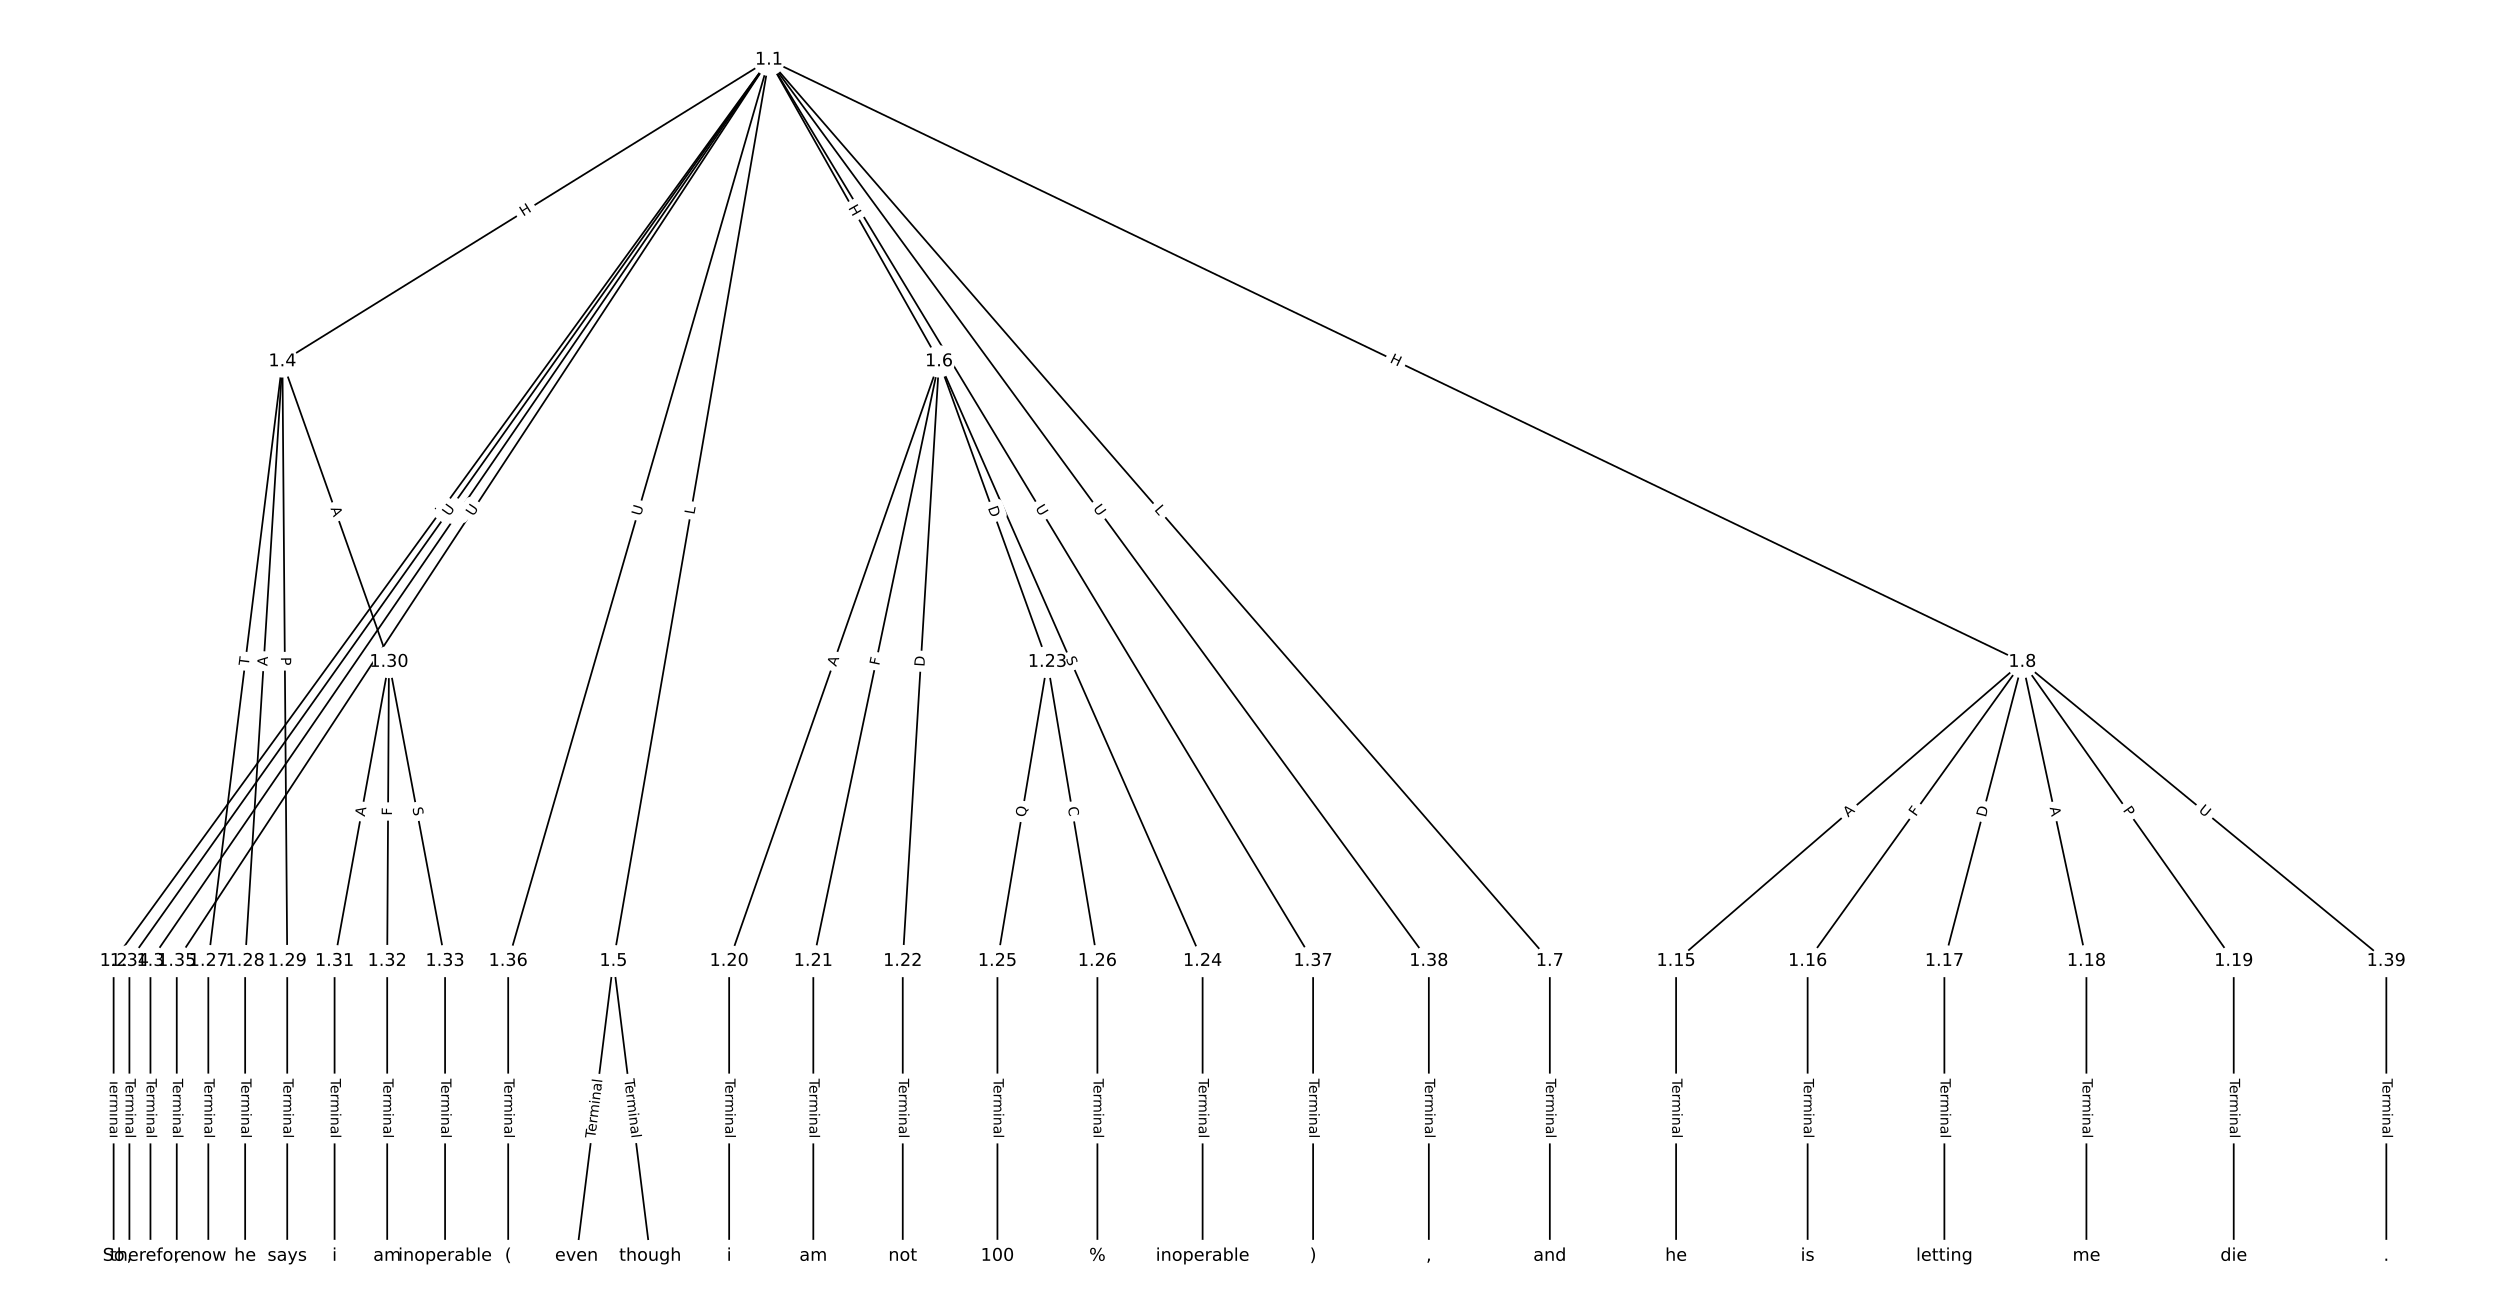 <?xml version="1.0" encoding="UTF-8"?>
<!DOCTYPE svg  PUBLIC '-//W3C//DTD SVG 1.1//EN'  'http://www.w3.org/Graphics/SVG/1.1/DTD/svg11.dtd'>
<svg width="1418.7pt" height="746.67pt" version="1.1" viewBox="0 0 1418.7 746.67" xmlns="http://www.w3.org/2000/svg" xmlns:xlink="http://www.w3.org/1999/xlink">
<defs>
<style type="text/css">*{stroke-linecap:butt;stroke-linejoin:round;}</style>
</defs>
<path d="m0 746.67h1418.7v-746.67h-1418.7z" fill="#fff"/>
<g fill="none" stroke="#000">
<path d="m436.37 33.939-371.89 511.43" clip-path="url(#a)"/>
<path d="m436.37 33.939-350.99 511.43" clip-path="url(#a)"/>
<path d="m436.37 33.939-276.1 171.16" clip-path="url(#a)"/>
<path d="m436.37 33.939-88.273 511.43" clip-path="url(#a)"/>
<path d="m436.37 33.939 96.524 171.16" clip-path="url(#a)"/>
<path d="m436.37 33.939 443.13 511.43" clip-path="url(#a)"/>
<path d="m436.37 33.939 711.32 341.74" clip-path="url(#a)"/>
<path d="m436.37 33.939-362.93 511.43" clip-path="url(#a)"/>
<path d="m436.37 33.939-336.06 511.43" clip-path="url(#a)"/>
<path d="m436.37 33.939-147.98 511.43" clip-path="url(#a)"/>
<path d="m436.37 33.939 308.79 511.43" clip-path="url(#a)"/>
<path d="m436.37 33.939 374.47 511.43" clip-path="url(#a)"/>
<path d="m64.485 545.37v167.36" clip-path="url(#a)"/>
<path d="m85.383 545.37v167.36" clip-path="url(#a)"/>
<path d="m160.27 205.1-42.045 340.27" clip-path="url(#a)"/>
<path d="m160.27 205.1-21.147 340.27" clip-path="url(#a)"/>
<path d="m160.27 205.1 2.737 340.27" clip-path="url(#a)"/>
<path d="m160.27 205.1 60.455 170.58" clip-path="url(#a)"/>
<path d="m348.1 545.37-20.898 167.36" clip-path="url(#a)"/>
<path d="m348.1 545.37 20.898 167.36" clip-path="url(#a)"/>
<path d="m532.9 205.1-119.12 340.27" clip-path="url(#a)"/>
<path d="m532.9 205.1-71.351 340.27" clip-path="url(#a)"/>
<path d="m532.9 205.1-20.599 340.27" clip-path="url(#a)"/>
<path d="m532.9 205.1 61.499 170.58" clip-path="url(#a)"/>
<path d="m532.9 205.1 149.57 340.27" clip-path="url(#a)"/>
<path d="m879.5 545.37v167.36" clip-path="url(#a)"/>
<path d="m1147.7 375.68-196.54 169.69" clip-path="url(#a)"/>
<path d="m1147.7 375.68-121.9 169.69" clip-path="url(#a)"/>
<path d="m1147.7 375.68-44.284 169.69" clip-path="url(#a)"/>
<path d="m1147.7 375.68 36.322 169.69" clip-path="url(#a)"/>
<path d="m1147.7 375.68 119.91 169.69" clip-path="url(#a)"/>
<path d="m1147.7 375.68 206.49 169.69" clip-path="url(#a)"/>
<path d="m951.15 545.37v167.36" clip-path="url(#a)"/>
<path d="m1025.8 545.37v167.36" clip-path="url(#a)"/>
<path d="m1103.4 545.37v167.36" clip-path="url(#a)"/>
<path d="m1184 545.37v167.36" clip-path="url(#a)"/>
<path d="m1267.6 545.37v167.36" clip-path="url(#a)"/>
<path d="m413.78 545.37v167.36" clip-path="url(#a)"/>
<path d="m461.54 545.37v167.36" clip-path="url(#a)"/>
<path d="m512.3 545.37v167.36" clip-path="url(#a)"/>
<path d="m594.4 375.68-28.361 169.69" clip-path="url(#a)"/>
<path d="m594.4 375.68 28.361 169.69" clip-path="url(#a)"/>
<path d="m682.46 545.37v167.36" clip-path="url(#a)"/>
<path d="m566.03 545.37v167.36" clip-path="url(#a)"/>
<path d="m622.76 545.37v167.36" clip-path="url(#a)"/>
<path d="m118.22 545.37v167.36" clip-path="url(#a)"/>
<path d="m139.12 545.37v167.36" clip-path="url(#a)"/>
<path d="m163 545.37v167.36" clip-path="url(#a)"/>
<path d="m220.72 375.68-30.849 169.69" clip-path="url(#a)"/>
<path d="m220.72 375.68-0.995 169.69" clip-path="url(#a)"/>
<path d="m220.72 375.68 31.844 169.69" clip-path="url(#a)"/>
<path d="m189.87 545.37v167.36" clip-path="url(#a)"/>
<path d="m219.73 545.37v167.36" clip-path="url(#a)"/>
<path d="m252.57 545.37v167.36" clip-path="url(#a)"/>
<path d="m73.441 545.37v167.36" clip-path="url(#a)"/>
<path d="m100.31 545.37v167.36" clip-path="url(#a)"/>
<path d="m288.39 545.37v167.36" clip-path="url(#a)"/>
<path d="m745.16 545.37v167.36" clip-path="url(#a)"/>
<path d="m810.84 545.37v167.36" clip-path="url(#a)"/>
<path d="m1354.2 545.37v167.36" clip-path="url(#a)"/>
</g>
<path d="m254.19 295.14 2.622-3.605q1.411-1.941-0.53-3.353l-6.262-4.553q-1.941-1.411-3.353 0.53l-2.622 3.605q-1.411 1.941 0.53 3.353l6.262 4.553q1.941 1.411 3.353-0.53z" clip-path="url(#a)" fill="#fff" stroke="#fff"/>
<g clip-path="url(#a)">
<g transform="translate(250.9 292.75) rotate(-53.977) scale(.08 -.08)">
<defs>
<path id="t" d="m9.812 72.906h9.859v-64.609h35.5v-8.297h-45.359z"/>
</defs>
<use xlink:href="#t"/>
</g>
</g>
<path d="m264.79 295.04 2.522-3.675q1.358-1.979-0.621-3.337l-6.384-4.381q-1.979-1.358-3.337 0.621l-2.522 3.675q-1.358 1.979 0.621 3.337l6.384 4.381q1.979 1.358 3.337-0.621z" clip-path="url(#a)" fill="#fff" stroke="#fff"/>
<g clip-path="url(#a)">
<g transform="translate(261.44 292.74) rotate(-55.538) scale(.08 -.08)">
<use xlink:href="#t"/>
</g>
</g>
<path d="m299.07 126.43 5.113-3.17q2.04-1.264 0.775-3.304l-4.079-6.581q-1.264-2.04-3.304-0.775l-5.113 3.17q-2.04 1.264-0.775 3.304l4.079 6.581q1.264 2.04 3.304 0.775z" clip-path="url(#a)" fill="#fff" stroke="#fff"/>
<g clip-path="url(#a)">
<g transform="translate(296.93 122.98) rotate(-31.795) scale(.08 -.08)">
<defs>
<path id="aa" d="m9.812 72.906h9.859v-29.891h35.844v29.891h9.859v-72.906h-9.859v34.719h-35.844v-34.719h-9.859z"/>
</defs>
<use xlink:href="#aa"/>
</g>
</g>
<path d="m398.04 292.92 0.758-4.393q0.408-2.365-1.957-2.773l-7.63-1.317q-2.365-0.408-2.773 1.957l-0.758 4.393q-0.408 2.365 1.957 2.773l7.63 1.317q2.365 0.408 2.773-1.957z" clip-path="url(#a)" fill="#fff" stroke="#fff"/>
<g clip-path="url(#a)">
<g transform="translate(394.03 292.22) rotate(-80.207) scale(.08 -.08)">
<use xlink:href="#t"/>
</g>
</g>
<path d="m477.69 119.98 2.955 5.24q1.179 2.091 3.269 0.912l6.744-3.803q2.091-1.179 0.912-3.269l-2.955-5.24q-1.179-2.091-3.269-0.912l-6.744 3.803q-2.091 1.179-0.912 3.269z" clip-path="url(#a)" fill="#fff" stroke="#fff"/>
<g clip-path="url(#a)">
<g transform="translate(481.23 117.98) rotate(60.579) scale(.08 -.08)">
<use xlink:href="#aa"/>
</g>
</g>
<path d="m651.74 292.08 2.919 3.369q1.572 1.814 3.385 0.242l5.851-5.07q1.814-1.572 0.242-3.385l-2.919-3.369q-1.572-1.814-3.385-0.242l-5.851 5.07q-1.814 1.572-0.242 3.385z" clip-path="url(#a)" fill="#fff" stroke="#fff"/>
<g clip-path="url(#a)">
<g transform="translate(654.81 289.41) rotate(49.092) scale(.08 -.08)">
<use xlink:href="#t"/>
</g>
</g>
<path d="m786.6 209.16 5.423 2.605q2.163 1.039 3.203-1.124l3.353-6.979q1.039-2.163-1.124-3.203l-5.423-2.605q-2.163-1.039-3.203 1.124l-3.353 6.979q-1.039 2.163 1.124 3.203z" clip-path="url(#a)" fill="#fff" stroke="#fff"/>
<g clip-path="url(#a)">
<g transform="translate(788.36 205.5) rotate(25.661) scale(.08 -.08)">
<use xlink:href="#aa"/>
</g>
</g>
<path d="m258.33 295.67 3.389-4.775q1.389-1.957-0.568-3.346l-6.314-4.481q-1.957-1.389-3.346 0.568l-3.389 4.775q-1.389 1.957 0.568 3.346l6.314 4.481q1.957 1.389 3.346-0.568z" clip-path="url(#a)" fill="#fff" stroke="#fff"/>
<g clip-path="url(#a)">
<g transform="translate(255.01 293.32) rotate(-54.639) scale(.08 -.08)">
<defs>
<path id="p" d="m8.688 72.906h9.922v-44.297q0-11.719 4.234-16.875 4.25-5.141 13.781-5.141 9.469 0 13.719 5.141 4.25 5.156 4.25 16.875v44.297h9.906v-45.516q0-14.25-7.062-21.531-7.047-7.281-20.812-7.281-13.828 0-20.891 7.281-7.047 7.281-7.047 21.531z"/>
</defs>
<use xlink:href="#p"/>
</g>
</g>
<path d="m271.97 295.54 3.215-4.893q1.318-2.006-0.688-3.324l-6.471-4.252q-2.006-1.318-3.324 0.688l-3.215 4.893q-1.318 2.006 0.688 3.324l6.471 4.252q2.006 1.318 3.324-0.688z" clip-path="url(#a)" fill="#fff" stroke="#fff"/>
<g clip-path="url(#a)">
<g transform="translate(268.58 293.31) rotate(-56.691) scale(.08 -.08)">
<use xlink:href="#p"/>
</g>
</g>
<path d="m367.59 294.21 1.627-5.624q0.667-2.305-1.638-2.973l-7.437-2.152q-2.305-0.667-2.973 1.638l-1.627 5.624q-0.667 2.305 1.638 2.973l7.437 2.152q2.305 0.667 2.973-1.638z" clip-path="url(#a)" fill="#fff" stroke="#fff"/>
<g clip-path="url(#a)">
<g transform="translate(363.69 293.08) rotate(-73.862) scale(.08 -.08)">
<use xlink:href="#p"/>
</g>
</g>
<path d="m583.88 290.39 3.026 5.012q1.24 2.055 3.295 0.814l6.628-4.002q2.055-1.24 0.814-3.295l-3.026-5.012q-1.24-2.055-3.295-0.814l-6.628 4.002q-2.055 1.24-0.814 3.295z" clip-path="url(#a)" fill="#fff" stroke="#fff"/>
<g clip-path="url(#a)">
<g transform="translate(587.36 288.29) rotate(58.877) scale(.08 -.08)">
<use xlink:href="#p"/>
</g>
</g>
<path d="m616.82 291 3.459 4.724q1.418 1.936 3.354 0.519l6.247-4.574q1.936-1.418 0.519-3.354l-3.459-4.724q-1.418-1.936-3.354-0.519l-6.247 4.574q-1.936 1.418-0.519 3.354z" clip-path="url(#a)" fill="#fff" stroke="#fff"/>
<g clip-path="url(#a)">
<g transform="translate(620.09 288.6) rotate(53.789) scale(.08 -.08)">
<use xlink:href="#p"/>
</g>
</g>
<path d="m58.214 612.14v33.808q0 2.4 2.4 2.4h7.742q2.4 0 2.4-2.4v-33.808q0-2.4-2.4-2.4h-7.742q-2.4 0-2.4 2.4z" clip-path="url(#a)" fill="#fff" stroke="#fff"/>
<g clip-path="url(#a)">
<g transform="translate(62.277 612.14) rotate(90) scale(.08 -.08)">
<defs>
<path id="l" d="m-0.297 72.906h61.672v-8.312h-25.875v-64.594h-9.906v64.594h-25.891z"/>
<path id="d" d="m56.203 29.594v-4.391h-41.312q0.594-9.281 5.594-14.141t13.938-4.859q5.172 0 10.031 1.266t9.656 3.812v-8.5q-4.844-2.047-9.922-3.125t-10.297-1.078q-13.094 0-20.734 7.609-7.641 7.625-7.641 20.625 0 13.422 7.25 21.297 7.25 7.891 19.562 7.891 11.031 0 17.453-7.109 6.422-7.094 6.422-19.297zm-8.984 2.641q-0.094 7.359-4.125 11.75-4.031 4.406-10.672 4.406-7.516 0-12.031-4.25t-5.203-11.969z"/>
<path id="i" d="m41.109 46.297q-1.516 0.875-3.297 1.281-1.781 0.422-3.922 0.422-7.625 0-11.703-4.953t-4.078-14.234v-28.812h-9.031v54.688h9.031v-8.5q2.844 4.984 7.375 7.391 4.547 2.422 11.047 2.422 0.922 0 2.047-0.125 1.125-0.109 2.484-0.359z"/>
<path id="j" d="m52 44.188q3.375 6.062 8.062 8.938t11.031 2.875q8.547 0 13.188-5.984 4.641-5.969 4.641-17v-33.016h-9.031v32.719q0 7.859-2.797 11.656-2.781 3.812-8.484 3.812-6.984 0-11.047-4.641-4.047-4.625-4.047-12.641v-30.906h-9.031v32.719q0 7.906-2.781 11.688t-8.594 3.781q-6.891 0-10.953-4.656-4.047-4.656-4.047-12.625v-30.906h-9.031v54.688h9.031v-8.5q3.078 5.031 7.375 7.422t10.203 2.391q5.969 0 10.141-3.031 4.172-3.016 6.172-8.781z"/>
<path id="f" d="m9.422 54.688h8.984v-54.688h-8.984zm0 21.297h8.984v-11.391h-8.984z"/>
<path id="e" d="m54.891 33.016v-33.016h-8.984v32.719q0 7.766-3.031 11.609-3.031 3.859-9.078 3.859-7.281 0-11.484-4.641-4.203-4.625-4.203-12.641v-30.906h-9.031v54.688h9.031v-8.5q3.234 4.938 7.594 7.375 4.375 2.438 10.094 2.438 9.422 0 14.25-5.828 4.844-5.828 4.844-17.156z"/>
<path id="g" d="m34.281 27.484q-10.891 0-15.094-2.484t-4.203-8.5q0-4.781 3.156-7.594 3.156-2.797 8.562-2.797 7.484 0 12 5.297t4.516 14.078v2zm17.922 3.719v-31.203h-8.984v8.297q-3.078-4.969-7.672-7.344t-11.234-2.375q-8.391 0-13.359 4.719-4.953 4.719-4.953 12.625 0 9.219 6.172 13.906 6.188 4.688 18.438 4.688h12.609v0.891q0 6.203-4.078 9.594t-11.453 3.391q-4.688 0-9.141-1.125-4.438-1.125-8.531-3.375v8.312q4.922 1.906 9.562 2.844 4.641 0.953 9.031 0.953 11.875 0 17.734-6.156 5.859-6.141 5.859-18.641z"/>
<path id="k" d="m9.422 75.984h8.984v-75.984h-8.984z"/>
</defs>
<use xlink:href="#l"/>
<use x="44.084" xlink:href="#d"/>
<use x="105.607" xlink:href="#i"/>
<use x="144.971" xlink:href="#j"/>
<use x="242.383" xlink:href="#f"/>
<use x="270.166" xlink:href="#e"/>
<use x="333.545" xlink:href="#g"/>
<use x="394.824" xlink:href="#k"/>
</g>
</g>
<path d="m79.111 612.14v33.808q0 2.4 2.4 2.4h7.742q2.4 0 2.4-2.4v-33.808q0-2.4-2.4-2.4h-7.742q-2.4 0-2.4 2.4z" clip-path="url(#a)" fill="#fff" stroke="#fff"/>
<g clip-path="url(#a)">
<g transform="translate(83.175 612.14) rotate(90) scale(.08 -.08)">
<use xlink:href="#l"/>
<use x="44.084" xlink:href="#d"/>
<use x="105.607" xlink:href="#i"/>
<use x="144.971" xlink:href="#j"/>
<use x="242.383" xlink:href="#f"/>
<use x="270.166" xlink:href="#e"/>
<use x="333.545" xlink:href="#g"/>
<use x="394.824" xlink:href="#k"/>
</g>
</g>
<path d="m145.17 378.43 0.599-4.849q0.294-2.382-2.088-2.676l-7.684-0.949q-2.382-0.294-2.676 2.088l-0.599 4.849q-0.294 2.382 2.088 2.676l7.684 0.949q2.382 0.294 2.676-2.088z" clip-path="url(#a)" fill="#fff" stroke="#fff"/>
<g clip-path="url(#a)">
<g transform="translate(141.14 377.93) rotate(-82.956) scale(.08 -.08)">
<use xlink:href="#l"/>
</g>
</g>
<path d="m155.78 378.35 0.339-5.462q0.149-2.395-2.247-2.544l-7.728-0.48q-2.395-0.149-2.544 2.247l-0.339 5.462q-0.149 2.395 2.247 2.544l7.728 0.48q2.395 0.149 2.544-2.247z" clip-path="url(#a)" fill="#fff" stroke="#fff"/>
<g clip-path="url(#a)">
<g transform="translate(151.73 378.1) rotate(-86.444) scale(.08 -.08)">
<defs>
<path id="q" d="m34.188 63.188-13.391-36.281h26.812zm-5.578 9.719h11.188l27.781-72.906h-10.25l-6.641 18.703h-32.859l-6.641-18.703h-10.406z"/>
</defs>
<use xlink:href="#q"/>
</g>
</g>
<path d="m155.34 372.87 0.039 4.824q0.019 2.4 2.419 2.381l7.742-0.062q2.4-0.019 2.381-2.419l-0.039-4.824q-0.019-2.4-2.419-2.381l-7.742 0.062q-2.4 0.019-2.381 2.419z" clip-path="url(#a)" fill="#fff" stroke="#fff"/>
<g clip-path="url(#a)">
<g transform="translate(159.41 372.84) rotate(89.539) scale(.08 -.08)">
<defs>
<path id="ai" d="m19.672 64.797v-27.391h12.406q6.891 0 10.641 3.562 3.766 3.562 3.766 10.156 0 6.547-3.766 10.109-3.75 3.562-10.641 3.562zm-9.859 8.109h22.266q12.266 0 18.531-5.547 6.281-5.547 6.281-16.234 0-10.797-6.281-16.312-6.266-5.516-18.531-5.516h-12.406v-29.297h-9.859z"/>
</defs>
<use xlink:href="#ai"/>
</g>
</g>
<path d="m183.67 289.9 1.828 5.158q0.802 2.262 3.064 1.46l7.298-2.586q2.262-0.802 1.46-3.064l-1.828-5.158q-0.802-2.262-3.064-1.46l-7.298 2.586q-2.262 0.802-1.46 3.064z" clip-path="url(#a)" fill="#fff" stroke="#fff"/>
<g clip-path="url(#a)">
<g transform="translate(187.5 288.55) rotate(70.485) scale(.08 -.08)">
<use xlink:href="#q"/>
</g>
</g>
<path d="m341.78 646.6 4.189-33.547q0.297-2.381-2.084-2.679l-7.683-0.959q-2.381-0.297-2.679 2.084l-4.189 33.547q-0.297 2.381 2.084 2.679l7.683 0.959q2.381 0.297 2.679-2.084z" clip-path="url(#a)" fill="#fff" stroke="#fff"/>
<g clip-path="url(#a)">
<g transform="translate(337.75 646.09) rotate(-82.882) scale(.08 -.08)">
<use xlink:href="#l"/>
<use x="44.084" xlink:href="#d"/>
<use x="105.607" xlink:href="#i"/>
<use x="144.971" xlink:href="#j"/>
<use x="242.383" xlink:href="#f"/>
<use x="270.166" xlink:href="#e"/>
<use x="333.545" xlink:href="#g"/>
<use x="394.824" xlink:href="#k"/>
</g>
</g>
<path d="m350.23 613.05 4.189 33.547q0.297 2.381 2.679 2.084l7.683-0.959q2.381-0.297 2.084-2.679l-4.189-33.547q-0.297-2.381-2.679-2.084l-7.683 0.959q-2.381 0.297-2.084 2.679z" clip-path="url(#a)" fill="#fff" stroke="#fff"/>
<g clip-path="url(#a)">
<g transform="translate(354.26 612.55) rotate(82.882) scale(.08 -.08)">
<use xlink:href="#l"/>
<use x="44.084" xlink:href="#d"/>
<use x="105.607" xlink:href="#i"/>
<use x="144.971" xlink:href="#j"/>
<use x="242.383" xlink:href="#f"/>
<use x="270.166" xlink:href="#e"/>
<use x="333.545" xlink:href="#g"/>
<use x="394.824" xlink:href="#k"/>
</g>
</g>
<path d="m478.35 379.89 1.808-5.165q0.793-2.265-1.472-3.058l-7.308-2.558q-2.265-0.793-3.058 1.472l-1.808 5.165q-0.793 2.265 1.472 3.058l7.308 2.558q2.265 0.793 3.058-1.472z" clip-path="url(#a)" fill="#fff" stroke="#fff"/>
<g clip-path="url(#a)">
<g transform="translate(474.52 378.54) rotate(-70.706) scale(.08 -.08)">
<use xlink:href="#q"/>
</g>
</g>
<path d="m502.89 378.77 0.944-4.503q0.493-2.349-1.856-2.841l-7.578-1.589q-2.349-0.493-2.841 1.856l-0.944 4.503q-0.493 2.349 1.856 2.841l7.578 1.589q2.349 0.493 2.841-1.856z" clip-path="url(#a)" fill="#fff" stroke="#fff"/>
<g clip-path="url(#a)">
<g transform="translate(498.91 377.94) rotate(-78.157) scale(.08 -.08)">
<defs>
<path id="ab" d="m9.812 72.906h41.891v-8.312h-32.031v-21.484h28.906v-8.297h-28.906v-34.812h-9.859z"/>
</defs>
<use xlink:href="#ab"/>
</g>
</g>
<path d="m528.67 378.69 0.372-6.149q0.145-2.396-2.251-2.541l-7.728-0.468q-2.396-0.145-2.541 2.251l-0.372 6.149q-0.145 2.396 2.251 2.541l7.728 0.468q2.396 0.145 2.541-2.251z" clip-path="url(#a)" fill="#fff" stroke="#fff"/>
<g clip-path="url(#a)">
<g transform="translate(524.61 378.44) rotate(-86.536) scale(.08 -.08)">
<defs>
<path id="ac" d="m19.672 64.797v-56.688h11.922q15.094 0 22.094 6.828 7 6.844 7 21.594 0 14.641-7 21.453t-22.094 6.812zm-9.859 8.109h20.266q21.188 0 31.094-8.812 9.922-8.812 9.922-27.562 0-18.859-9.969-27.703-9.953-8.828-31.047-8.828h-20.266z"/>
</defs>
<use xlink:href="#ac"/>
</g>
</g>
<path d="m556.7 289.62 2.089 5.795q0.814 2.258 3.072 1.444l7.284-2.626q2.258-0.814 1.444-3.072l-2.089-5.795q-0.814-2.258-3.072-1.444l-7.284 2.626q-2.258 0.814-1.444 3.072z" clip-path="url(#a)" fill="#fff" stroke="#fff"/>
<g clip-path="url(#a)">
<g transform="translate(560.52 288.24) rotate(70.174) scale(.08 -.08)">
<use xlink:href="#ac"/>
</g>
</g>
<path d="m600.92 375.43 2.044 4.649q0.966 2.197 3.163 1.231l7.088-3.116q2.197-0.966 1.231-3.163l-2.044-4.649q-0.966-2.197-3.163-1.231l-7.088 3.116q-2.197 0.966-1.231 3.163z" clip-path="url(#a)" fill="#fff" stroke="#fff"/>
<g clip-path="url(#a)">
<g transform="translate(604.64 373.8) rotate(66.271) scale(.08 -.08)">
<defs>
<path id="z" d="m53.516 70.516v-9.625q-5.609 2.688-10.594 4-4.984 1.328-9.625 1.328-8.047 0-12.422-3.125t-4.375-8.891q0-4.844 2.906-7.312 2.906-2.453 11.016-3.969l5.953-1.219q11.031-2.109 16.281-7.406t5.25-14.172q0-10.609-7.109-16.078-7.094-5.469-20.812-5.469-5.172 0-11.016 1.172-5.828 1.172-12.078 3.469v10.156q6-3.359 11.766-5.078 5.766-1.703 11.328-1.703 8.438 0 13.031 3.312 4.594 3.328 4.594 9.484 0 5.359-3.297 8.391t-10.812 4.547l-6.016 1.172q-11.031 2.188-15.969 6.875-4.922 4.688-4.922 13.047 0 9.672 6.812 15.234t18.766 5.562q5.141 0 10.453-0.938 5.328-0.922 10.891-2.766z"/>
</defs>
<use xlink:href="#z"/>
</g>
</g>
<path d="m873.23 612.14v33.808q0 2.4 2.4 2.4h7.742q2.4 0 2.4-2.4v-33.808q0-2.4-2.4-2.4h-7.742q-2.4 0-2.4 2.4z" clip-path="url(#a)" fill="#fff" stroke="#fff"/>
<g clip-path="url(#a)">
<g transform="translate(877.29 612.14) rotate(90) scale(.08 -.08)">
<use xlink:href="#l"/>
<use x="44.084" xlink:href="#d"/>
<use x="105.607" xlink:href="#i"/>
<use x="144.971" xlink:href="#j"/>
<use x="242.383" xlink:href="#f"/>
<use x="270.166" xlink:href="#e"/>
<use x="333.545" xlink:href="#g"/>
<use x="394.824" xlink:href="#k"/>
</g>
</g>
<path d="m1051.4 467.06 4.142-3.576q1.817-1.568 0.248-3.385l-5.06-5.86q-1.568-1.817-3.385-0.248l-4.142 3.576q-1.817 1.568-0.248 3.385l5.06 5.86q1.568 1.817 3.385 0.248z" clip-path="url(#a)" fill="#fff" stroke="#fff"/>
<g clip-path="url(#a)">
<g transform="translate(1048.8 463.98) rotate(-40.807) scale(.08 -.08)">
<use xlink:href="#q"/>
</g>
</g>
<path d="m1090.5 466.05 2.685-3.737q1.4-1.949-0.549-3.349l-6.288-4.517q-1.949-1.4-3.349 0.549l-2.685 3.737q-1.4 1.949 0.549 3.349l6.288 4.517q1.949 1.4 3.349-0.549z" clip-path="url(#a)" fill="#fff" stroke="#fff"/>
<g clip-path="url(#a)">
<g transform="translate(1087.2 463.68) rotate(-54.307) scale(.08 -.08)">
<use xlink:href="#ab"/>
</g>
</g>
<path d="m1130.8 465.09 1.556-5.96q0.606-2.322-1.716-2.928l-7.492-1.955q-2.322-0.606-2.928 1.716l-1.556 5.96q-0.606 2.322 1.716 2.928l7.492 1.955q2.322 0.606 2.928-1.716z" clip-path="url(#a)" fill="#fff" stroke="#fff"/>
<g clip-path="url(#a)">
<g transform="translate(1126.9 464.06) rotate(-75.374) scale(.08 -.08)">
<use xlink:href="#ac"/>
</g>
</g>
<path d="m1159.1 459.16 1.145 5.351q0.502 2.347 2.849 1.845l7.571-1.621q2.347-0.502 1.845-2.849l-1.145-5.351q-0.502-2.347-2.849-1.845l-7.571 1.621q-2.347 0.502-1.845 2.849z" clip-path="url(#a)" fill="#fff" stroke="#fff"/>
<g clip-path="url(#a)">
<g transform="translate(1163.1 458.31) rotate(77.918) scale(.08 -.08)">
<use xlink:href="#q"/>
</g>
</g>
<path d="m1201.1 462.17 2.784 3.939q1.385 1.96 3.345 0.575l6.323-4.468q1.96-1.385 0.575-3.345l-2.784-3.939q-1.385-1.96-3.345-0.575l-6.323 4.468q-1.96 1.385-0.575 3.345z" clip-path="url(#a)" fill="#fff" stroke="#fff"/>
<g clip-path="url(#a)">
<g transform="translate(1204.5 459.83) rotate(54.752) scale(.08 -.08)">
<use xlink:href="#ai"/>
</g>
</g>
<path d="m1244.7 463.51 4.524 3.717q1.854 1.524 3.378-0.33l4.916-5.982q1.524-1.854-0.33-3.378l-4.524-3.717q-1.854-1.524-3.378 0.33l-4.916 5.982q-1.524 1.854 0.33 3.378z" clip-path="url(#a)" fill="#fff" stroke="#fff"/>
<g clip-path="url(#a)">
<g transform="translate(1247.3 460.37) rotate(39.412) scale(.08 -.08)">
<use xlink:href="#p"/>
</g>
</g>
<path d="m944.88 612.14v33.808q0 2.4 2.4 2.4h7.742q2.4 0 2.4-2.4v-33.808q0-2.4-2.4-2.4h-7.742q-2.4 0-2.4 2.4z" clip-path="url(#a)" fill="#fff" stroke="#fff"/>
<g clip-path="url(#a)">
<g transform="translate(948.94 612.14) rotate(90) scale(.08 -.08)">
<use xlink:href="#l"/>
<use x="44.084" xlink:href="#d"/>
<use x="105.607" xlink:href="#i"/>
<use x="144.971" xlink:href="#j"/>
<use x="242.383" xlink:href="#f"/>
<use x="270.166" xlink:href="#e"/>
<use x="333.545" xlink:href="#g"/>
<use x="394.824" xlink:href="#k"/>
</g>
</g>
<path d="m1019.5 612.14v33.808q0 2.4 2.4 2.4h7.742q2.4 0 2.4-2.4v-33.808q0-2.4-2.4-2.4h-7.742q-2.4 0-2.4 2.4z" clip-path="url(#a)" fill="#fff" stroke="#fff"/>
<g clip-path="url(#a)">
<g transform="translate(1023.6 612.14) rotate(90) scale(.08 -.08)">
<use xlink:href="#l"/>
<use x="44.084" xlink:href="#d"/>
<use x="105.607" xlink:href="#i"/>
<use x="144.971" xlink:href="#j"/>
<use x="242.383" xlink:href="#f"/>
<use x="270.166" xlink:href="#e"/>
<use x="333.545" xlink:href="#g"/>
<use x="394.824" xlink:href="#k"/>
</g>
</g>
<path d="m1097.1 612.14v33.808q0 2.4 2.4 2.4h7.742q2.4 0 2.4-2.4v-33.808q0-2.4-2.4-2.4h-7.742q-2.4 0-2.4 2.4z" clip-path="url(#a)" fill="#fff" stroke="#fff"/>
<g clip-path="url(#a)">
<g transform="translate(1101.2 612.14) rotate(90) scale(.08 -.08)">
<use xlink:href="#l"/>
<use x="44.084" xlink:href="#d"/>
<use x="105.607" xlink:href="#i"/>
<use x="144.971" xlink:href="#j"/>
<use x="242.383" xlink:href="#f"/>
<use x="270.166" xlink:href="#e"/>
<use x="333.545" xlink:href="#g"/>
<use x="394.824" xlink:href="#k"/>
</g>
</g>
<path d="m1177.7 612.14v33.808q0 2.4 2.4 2.4h7.742q2.4 0 2.4-2.4v-33.808q0-2.4-2.4-2.4h-7.742q-2.4 0-2.4 2.4z" clip-path="url(#a)" fill="#fff" stroke="#fff"/>
<g clip-path="url(#a)">
<g transform="translate(1181.8 612.14) rotate(90) scale(.08 -.08)">
<use xlink:href="#l"/>
<use x="44.084" xlink:href="#d"/>
<use x="105.607" xlink:href="#i"/>
<use x="144.971" xlink:href="#j"/>
<use x="242.383" xlink:href="#f"/>
<use x="270.166" xlink:href="#e"/>
<use x="333.545" xlink:href="#g"/>
<use x="394.824" xlink:href="#k"/>
</g>
</g>
<path d="m1261.3 612.14v33.808q0 2.4 2.4 2.4h7.742q2.4 0 2.4-2.4v-33.808q0-2.4-2.4-2.4h-7.742q-2.4 0-2.4 2.4z" clip-path="url(#a)" fill="#fff" stroke="#fff"/>
<g clip-path="url(#a)">
<g transform="translate(1265.4 612.14) rotate(90) scale(.08 -.08)">
<use xlink:href="#l"/>
<use x="44.084" xlink:href="#d"/>
<use x="105.607" xlink:href="#i"/>
<use x="144.971" xlink:href="#j"/>
<use x="242.383" xlink:href="#f"/>
<use x="270.166" xlink:href="#e"/>
<use x="333.545" xlink:href="#g"/>
<use x="394.824" xlink:href="#k"/>
</g>
</g>
<path d="m407.51 612.14v33.808q0 2.4 2.4 2.4h7.742q2.4 0 2.4-2.4v-33.808q0-2.4-2.4-2.4h-7.742q-2.4 0-2.4 2.4z" clip-path="url(#a)" fill="#fff" stroke="#fff"/>
<g clip-path="url(#a)">
<g transform="translate(411.57 612.14) rotate(90) scale(.08 -.08)">
<use xlink:href="#l"/>
<use x="44.084" xlink:href="#d"/>
<use x="105.607" xlink:href="#i"/>
<use x="144.971" xlink:href="#j"/>
<use x="242.383" xlink:href="#f"/>
<use x="270.166" xlink:href="#e"/>
<use x="333.545" xlink:href="#g"/>
<use x="394.824" xlink:href="#k"/>
</g>
</g>
<path d="m455.27 612.14v33.808q0 2.4 2.4 2.4h7.742q2.4 0 2.4-2.4v-33.808q0-2.4-2.4-2.4h-7.742q-2.4 0-2.4 2.4z" clip-path="url(#a)" fill="#fff" stroke="#fff"/>
<g clip-path="url(#a)">
<g transform="translate(459.34 612.14) rotate(90) scale(.08 -.08)">
<use xlink:href="#l"/>
<use x="44.084" xlink:href="#d"/>
<use x="105.607" xlink:href="#i"/>
<use x="144.971" xlink:href="#j"/>
<use x="242.383" xlink:href="#f"/>
<use x="270.166" xlink:href="#e"/>
<use x="333.545" xlink:href="#g"/>
<use x="394.824" xlink:href="#k"/>
</g>
</g>
<path d="m506.03 612.14v33.808q0 2.4 2.4 2.4h7.742q2.4 0 2.4-2.4v-33.808q0-2.4-2.4-2.4h-7.742q-2.4 0-2.4 2.4z" clip-path="url(#a)" fill="#fff" stroke="#fff"/>
<g clip-path="url(#a)">
<g transform="translate(510.09 612.14) rotate(90) scale(.08 -.08)">
<use xlink:href="#l"/>
<use x="44.084" xlink:href="#d"/>
<use x="105.607" xlink:href="#i"/>
<use x="144.971" xlink:href="#j"/>
<use x="242.383" xlink:href="#f"/>
<use x="270.166" xlink:href="#e"/>
<use x="333.545" xlink:href="#g"/>
<use x="394.824" xlink:href="#k"/>
</g>
</g>
<path d="m585.88 464.66 1.038-6.211q0.396-2.367-1.972-2.763l-7.637-1.276q-2.367-0.396-2.763 1.972l-1.038 6.211q-0.396 2.367 1.972 2.763l7.637 1.276q2.367 0.396 2.763-1.972z" clip-path="url(#a)" fill="#fff" stroke="#fff"/>
<g clip-path="url(#a)">
<g transform="translate(581.87 463.99) rotate(-80.511) scale(.08 -.08)">
<defs>
<path id="am" d="m39.406 66.219q-10.75 0-17.078-8.016-6.312-8-6.312-21.828 0-13.766 6.312-21.781 6.328-8 17.078-8 10.734 0 17.016 8 6.281 8.016 6.281 21.781 0 13.828-6.281 21.828-6.281 8.016-17.016 8.016zm13.812-64.906 13-14.203h-11.922l-10.797 11.672q-1.609-0.094-2.469-0.141-0.844-0.062-1.625-0.062-15.375 0-24.594 10.281-9.203 10.281-9.203 27.516 0 17.281 9.203 27.562 9.219 10.281 24.594 10.281 15.328 0 24.5-10.281 9.188-10.281 9.188-27.562 0-12.688-5.109-21.734-5.094-9.031-14.766-13.328z"/>
</defs>
<use xlink:href="#am"/>
</g>
</g>
<path d="m601.93 458.8 0.921 5.51q0.396 2.367 2.763 1.972l7.637-1.276q2.367-0.396 1.972-2.763l-0.921-5.51q-0.396-2.367-2.763-1.972l-7.637 1.276q-2.367 0.396-1.972 2.763z" clip-path="url(#a)" fill="#fff" stroke="#fff"/>
<g clip-path="url(#a)">
<g transform="translate(605.94 458.13) rotate(80.511) scale(.08 -.08)">
<defs>
<path id="an" d="m64.406 67.281v-10.391q-4.984 4.641-10.625 6.922-5.641 2.297-11.984 2.297-12.5 0-19.141-7.641t-6.641-22.094q0-14.406 6.641-22.047t19.141-7.641q6.344 0 11.984 2.297t10.625 6.938v-10.312q-5.172-3.516-10.969-5.281-5.781-1.75-12.219-1.75-16.562 0-26.094 10.125-9.516 10.141-9.516 27.672 0 17.578 9.516 27.703 9.531 10.141 26.094 10.141 6.531 0 12.312-1.734 5.797-1.734 10.875-5.203z"/>
</defs>
<use xlink:href="#an"/>
</g>
</g>
<path d="m676.19 612.14v33.808q0 2.4 2.4 2.4h7.742q2.4 0 2.4-2.4v-33.808q0-2.4-2.4-2.4h-7.742q-2.4 0-2.4 2.4z" clip-path="url(#a)" fill="#fff" stroke="#fff"/>
<g clip-path="url(#a)">
<g transform="translate(680.26 612.14) rotate(90) scale(.08 -.08)">
<use xlink:href="#l"/>
<use x="44.084" xlink:href="#d"/>
<use x="105.607" xlink:href="#i"/>
<use x="144.971" xlink:href="#j"/>
<use x="242.383" xlink:href="#f"/>
<use x="270.166" xlink:href="#e"/>
<use x="333.545" xlink:href="#g"/>
<use x="394.824" xlink:href="#k"/>
</g>
</g>
<path d="m559.76 612.14v33.808q0 2.4 2.4 2.4h7.742q2.4 0 2.4-2.4v-33.808q0-2.4-2.4-2.4h-7.742q-2.4 0-2.4 2.4z" clip-path="url(#a)" fill="#fff" stroke="#fff"/>
<g clip-path="url(#a)">
<g transform="translate(563.83 612.14) rotate(90) scale(.08 -.08)">
<use xlink:href="#l"/>
<use x="44.084" xlink:href="#d"/>
<use x="105.607" xlink:href="#i"/>
<use x="144.971" xlink:href="#j"/>
<use x="242.383" xlink:href="#f"/>
<use x="270.166" xlink:href="#e"/>
<use x="333.545" xlink:href="#g"/>
<use x="394.824" xlink:href="#k"/>
</g>
</g>
<path d="m616.49 612.14v33.808q0 2.4 2.4 2.4h7.742q2.4 0 2.4-2.4v-33.808q0-2.4-2.4-2.4h-7.742q-2.4 0-2.4 2.4z" clip-path="url(#a)" fill="#fff" stroke="#fff"/>
<g clip-path="url(#a)">
<g transform="translate(620.55 612.14) rotate(90) scale(.08 -.08)">
<use xlink:href="#l"/>
<use x="44.084" xlink:href="#d"/>
<use x="105.607" xlink:href="#i"/>
<use x="144.971" xlink:href="#j"/>
<use x="242.383" xlink:href="#f"/>
<use x="270.166" xlink:href="#e"/>
<use x="333.545" xlink:href="#g"/>
<use x="394.824" xlink:href="#k"/>
</g>
</g>
<path d="m111.95 612.14v33.808q0 2.4 2.4 2.4h7.742q2.4 0 2.4-2.4v-33.808q0-2.4-2.4-2.4h-7.742q-2.4 0-2.4 2.4z" clip-path="url(#a)" fill="#fff" stroke="#fff"/>
<g clip-path="url(#a)">
<g transform="translate(116.01 612.14) rotate(90) scale(.08 -.08)">
<use xlink:href="#l"/>
<use x="44.084" xlink:href="#d"/>
<use x="105.607" xlink:href="#i"/>
<use x="144.971" xlink:href="#j"/>
<use x="242.383" xlink:href="#f"/>
<use x="270.166" xlink:href="#e"/>
<use x="333.545" xlink:href="#g"/>
<use x="394.824" xlink:href="#k"/>
</g>
</g>
<path d="m132.85 612.14v33.808q0 2.4 2.4 2.4h7.742q2.4 0 2.4-2.4v-33.808q0-2.4-2.4-2.4h-7.742q-2.4 0-2.4 2.4z" clip-path="url(#a)" fill="#fff" stroke="#fff"/>
<g clip-path="url(#a)">
<g transform="translate(136.91 612.14) rotate(90) scale(.08 -.08)">
<use xlink:href="#l"/>
<use x="44.084" xlink:href="#d"/>
<use x="105.607" xlink:href="#i"/>
<use x="144.971" xlink:href="#j"/>
<use x="242.383" xlink:href="#f"/>
<use x="270.166" xlink:href="#e"/>
<use x="333.545" xlink:href="#g"/>
<use x="394.824" xlink:href="#k"/>
</g>
</g>
<path d="m156.73 612.14v33.808q0 2.4 2.4 2.4h7.742q2.4 0 2.4-2.4v-33.808q0-2.4-2.4-2.4h-7.742q-2.4 0-2.4 2.4z" clip-path="url(#a)" fill="#fff" stroke="#fff"/>
<g clip-path="url(#a)">
<g transform="translate(160.8 612.14) rotate(90) scale(.08 -.08)">
<use xlink:href="#l"/>
<use x="44.084" xlink:href="#d"/>
<use x="105.607" xlink:href="#i"/>
<use x="144.971" xlink:href="#j"/>
<use x="242.383" xlink:href="#f"/>
<use x="270.166" xlink:href="#e"/>
<use x="333.545" xlink:href="#g"/>
<use x="394.824" xlink:href="#k"/>
</g>
</g>
<path d="m210.98 464.34 0.979-5.384q0.429-2.361-1.932-2.791l-7.618-1.385q-2.361-0.429-2.791 1.932l-0.979 5.384q-0.429 2.361 1.932 2.791l7.618 1.385q2.361 0.429 2.791-1.932z" clip-path="url(#a)" fill="#fff" stroke="#fff"/>
<g clip-path="url(#a)">
<g transform="translate(206.98 463.61) rotate(-79.696) scale(.08 -.08)">
<use xlink:href="#q"/>
</g>
</g>
<path d="m226.48 462.86 0.027-4.601q0.014-2.4-2.386-2.414l-7.742-0.045q-2.4-0.014-2.414 2.386l-0.027 4.601q-0.014 2.4 2.386 2.414l7.742 0.045q2.4 0.014 2.414-2.386z" clip-path="url(#a)" fill="#fff" stroke="#fff"/>
<g clip-path="url(#a)">
<g transform="translate(222.42 462.84) rotate(-89.664) scale(.08 -.08)">
<use xlink:href="#ab"/>
</g>
</g>
<path d="m230.01 459.18 0.937 4.992q0.443 2.359 2.801 1.916l7.61-1.428q2.359-0.443 1.916-2.801l-0.937-4.992q-0.443-2.359-2.801-1.916l-7.61 1.428q-2.359 0.443-1.916 2.801z" clip-path="url(#a)" fill="#fff" stroke="#fff"/>
<g clip-path="url(#a)">
<g transform="translate(234.01 458.43) rotate(79.371) scale(.08 -.08)">
<use xlink:href="#z"/>
</g>
</g>
<path d="m183.6 612.14v33.808q0 2.4 2.4 2.4h7.742q2.4 0 2.4-2.4v-33.808q0-2.4-2.4-2.4h-7.742q-2.4 0-2.4 2.4z" clip-path="url(#a)" fill="#fff" stroke="#fff"/>
<g clip-path="url(#a)">
<g transform="translate(187.66 612.14) rotate(90) scale(.08 -.08)">
<use xlink:href="#l"/>
<use x="44.084" xlink:href="#d"/>
<use x="105.607" xlink:href="#i"/>
<use x="144.971" xlink:href="#j"/>
<use x="242.383" xlink:href="#f"/>
<use x="270.166" xlink:href="#e"/>
<use x="333.545" xlink:href="#g"/>
<use x="394.824" xlink:href="#k"/>
</g>
</g>
<path d="m213.45 612.14v33.808q0 2.4 2.4 2.4h7.742q2.4 0 2.4-2.4v-33.808q0-2.4-2.4-2.4h-7.742q-2.4 0-2.4 2.4z" clip-path="url(#a)" fill="#fff" stroke="#fff"/>
<g clip-path="url(#a)">
<g transform="translate(217.52 612.14) rotate(90) scale(.08 -.08)">
<use xlink:href="#l"/>
<use x="44.084" xlink:href="#d"/>
<use x="105.607" xlink:href="#i"/>
<use x="144.971" xlink:href="#j"/>
<use x="242.383" xlink:href="#f"/>
<use x="270.166" xlink:href="#e"/>
<use x="333.545" xlink:href="#g"/>
<use x="394.824" xlink:href="#k"/>
</g>
</g>
<path d="m246.29 612.14v33.808q0 2.4 2.4 2.4h7.742q2.4 0 2.4-2.4v-33.808q0-2.4-2.4-2.4h-7.742q-2.4 0-2.4 2.4z" clip-path="url(#a)" fill="#fff" stroke="#fff"/>
<g clip-path="url(#a)">
<g transform="translate(250.36 612.14) rotate(90) scale(.08 -.08)">
<use xlink:href="#l"/>
<use x="44.084" xlink:href="#d"/>
<use x="105.607" xlink:href="#i"/>
<use x="144.971" xlink:href="#j"/>
<use x="242.383" xlink:href="#f"/>
<use x="270.166" xlink:href="#e"/>
<use x="333.545" xlink:href="#g"/>
<use x="394.824" xlink:href="#k"/>
</g>
</g>
<path d="m67.17 612.14v33.808q0 2.4 2.4 2.4h7.742q2.4 0 2.4-2.4v-33.808q0-2.4-2.4-2.4h-7.742q-2.4 0-2.4 2.4z" clip-path="url(#a)" fill="#fff" stroke="#fff"/>
<g clip-path="url(#a)">
<g transform="translate(71.234 612.14) rotate(90) scale(.08 -.08)">
<use xlink:href="#l"/>
<use x="44.084" xlink:href="#d"/>
<use x="105.607" xlink:href="#i"/>
<use x="144.971" xlink:href="#j"/>
<use x="242.383" xlink:href="#f"/>
<use x="270.166" xlink:href="#e"/>
<use x="333.545" xlink:href="#g"/>
<use x="394.824" xlink:href="#k"/>
</g>
</g>
<path d="m94.039 612.14v33.808q0 2.4 2.4 2.4h7.742q2.4 0 2.4-2.4v-33.808q0-2.4-2.4-2.4h-7.742q-2.4 0-2.4 2.4z" clip-path="url(#a)" fill="#fff" stroke="#fff"/>
<g clip-path="url(#a)">
<g transform="translate(98.102 612.14) rotate(90) scale(.08 -.08)">
<use xlink:href="#l"/>
<use x="44.084" xlink:href="#d"/>
<use x="105.607" xlink:href="#i"/>
<use x="144.971" xlink:href="#j"/>
<use x="242.383" xlink:href="#f"/>
<use x="270.166" xlink:href="#e"/>
<use x="333.545" xlink:href="#g"/>
<use x="394.824" xlink:href="#k"/>
</g>
</g>
<path d="m282.12 612.14v33.808q0 2.4 2.4 2.4h7.742q2.4 0 2.4-2.4v-33.808q0-2.4-2.4-2.4h-7.742q-2.4 0-2.4 2.4z" clip-path="url(#a)" fill="#fff" stroke="#fff"/>
<g clip-path="url(#a)">
<g transform="translate(286.18 612.14) rotate(90) scale(.08 -.08)">
<use xlink:href="#l"/>
<use x="44.084" xlink:href="#d"/>
<use x="105.607" xlink:href="#i"/>
<use x="144.971" xlink:href="#j"/>
<use x="242.383" xlink:href="#f"/>
<use x="270.166" xlink:href="#e"/>
<use x="333.545" xlink:href="#g"/>
<use x="394.824" xlink:href="#k"/>
</g>
</g>
<path d="m738.89 612.14v33.808q0 2.4 2.4 2.4h7.742q2.4 0 2.4-2.4v-33.808q0-2.4-2.4-2.4h-7.742q-2.4 0-2.4 2.4z" clip-path="url(#a)" fill="#fff" stroke="#fff"/>
<g clip-path="url(#a)">
<g transform="translate(742.95 612.14) rotate(90) scale(.08 -.08)">
<use xlink:href="#l"/>
<use x="44.084" xlink:href="#d"/>
<use x="105.607" xlink:href="#i"/>
<use x="144.971" xlink:href="#j"/>
<use x="242.383" xlink:href="#f"/>
<use x="270.166" xlink:href="#e"/>
<use x="333.545" xlink:href="#g"/>
<use x="394.824" xlink:href="#k"/>
</g>
</g>
<path d="m804.57 612.14v33.808q0 2.4 2.4 2.4h7.742q2.4 0 2.4-2.4v-33.808q0-2.4-2.4-2.4h-7.742q-2.4 0-2.4 2.4z" clip-path="url(#a)" fill="#fff" stroke="#fff"/>
<g clip-path="url(#a)">
<g transform="translate(808.63 612.14) rotate(90) scale(.08 -.08)">
<use xlink:href="#l"/>
<use x="44.084" xlink:href="#d"/>
<use x="105.607" xlink:href="#i"/>
<use x="144.971" xlink:href="#j"/>
<use x="242.383" xlink:href="#f"/>
<use x="270.166" xlink:href="#e"/>
<use x="333.545" xlink:href="#g"/>
<use x="394.824" xlink:href="#k"/>
</g>
</g>
<path d="m1347.9 612.14v33.808q0 2.4 2.4 2.4h7.742q2.4 0 2.4-2.4v-33.808q0-2.4-2.4-2.4h-7.742q-2.4 0-2.4 2.4z" clip-path="url(#a)" fill="#fff" stroke="#fff"/>
<g clip-path="url(#a)">
<g transform="translate(1352 612.14) rotate(90) scale(.08 -.08)">
<use xlink:href="#l"/>
<use x="44.084" xlink:href="#d"/>
<use x="105.607" xlink:href="#i"/>
<use x="144.971" xlink:href="#j"/>
<use x="242.383" xlink:href="#f"/>
<use x="270.166" xlink:href="#e"/>
<use x="333.545" xlink:href="#g"/>
<use x="394.824" xlink:href="#k"/>
</g>
</g>
<defs>
<path id="b" d="m0 8.66c2.297 0 4.5-0.912 6.124-2.537 1.624-1.624 2.537-3.827 2.537-6.124s-0.912-4.5-2.537-6.124c-1.624-1.624-3.827-2.537-6.124-2.537s-4.5 0.912-6.124 2.537c-1.624 1.624-2.537 3.827-2.537 6.124s0.912 4.5 2.537 6.124c1.624 1.624 3.827 2.537 6.124 2.537z"/>
</defs>
<g clip-path="url(#a)" fill="#ffffff" stroke="#ffffff">
<use x="64.485" y="712.727" xlink:href="#b"/>
<use x="73.441" y="712.727" xlink:href="#b"/>
<use x="85.383" y="712.727" xlink:href="#b"/>
<use x="100.31" y="712.727" xlink:href="#b"/>
<use x="118.222" y="712.727" xlink:href="#b"/>
<use x="139.12" y="712.727" xlink:href="#b"/>
<use x="163.003" y="712.727" xlink:href="#b"/>
<use x="189.872" y="712.727" xlink:href="#b"/>
<use x="219.726" y="712.727" xlink:href="#b"/>
<use x="252.566" y="712.727" xlink:href="#b"/>
<use x="288.391" y="712.727" xlink:href="#b"/>
<use x="327.201" y="712.727" xlink:href="#b"/>
<use x="368.997" y="712.727" xlink:href="#b"/>
<use x="413.778" y="712.727" xlink:href="#b"/>
<use x="461.544" y="712.727" xlink:href="#b"/>
<use x="512.296" y="712.727" xlink:href="#b"/>
<use x="566.034" y="712.727" xlink:href="#b"/>
<use x="622.756" y="712.727" xlink:href="#b"/>
<use x="682.465" y="712.727" xlink:href="#b"/>
<use x="745.158" y="712.727" xlink:href="#b"/>
<use x="810.837" y="712.727" xlink:href="#b"/>
<use x="879.502" y="712.727" xlink:href="#b"/>
<use x="951.152" y="712.727" xlink:href="#b"/>
<use x="1025.787" y="712.727" xlink:href="#b"/>
<use x="1103.407" y="712.727" xlink:href="#b"/>
<use x="1184.013" y="712.727" xlink:href="#b"/>
<use x="1267.605" y="712.727" xlink:href="#b"/>
<use x="1354.182" y="712.727" xlink:href="#b"/>
<use x="436.372" y="33.939" xlink:href="#b"/>
<use x="64.485" y="545.367" xlink:href="#b"/>
<use x="85.383" y="545.367" xlink:href="#b"/>
<use x="160.267" y="205.099" xlink:href="#b"/>
<use x="348.099" y="545.367" xlink:href="#b"/>
<use x="532.896" y="205.099" xlink:href="#b"/>
<use x="879.502" y="545.367" xlink:href="#b"/>
<use x="1147.691" y="375.678" xlink:href="#b"/>
<use x="951.152" y="545.367" xlink:href="#b"/>
<use x="1025.787" y="545.367" xlink:href="#b"/>
<use x="1103.407" y="545.367" xlink:href="#b"/>
<use x="1184.013" y="545.367" xlink:href="#b"/>
<use x="1267.605" y="545.367" xlink:href="#b"/>
<use x="413.778" y="545.367" xlink:href="#b"/>
<use x="461.544" y="545.367" xlink:href="#b"/>
<use x="512.296" y="545.367" xlink:href="#b"/>
<use x="594.395" y="375.678" xlink:href="#b"/>
<use x="682.465" y="545.367" xlink:href="#b"/>
<use x="566.034" y="545.367" xlink:href="#b"/>
<use x="622.756" y="545.367" xlink:href="#b"/>
<use x="118.222" y="545.367" xlink:href="#b"/>
<use x="139.12" y="545.367" xlink:href="#b"/>
<use x="163.003" y="545.367" xlink:href="#b"/>
<use x="220.721" y="375.678" xlink:href="#b"/>
<use x="189.872" y="545.367" xlink:href="#b"/>
<use x="219.726" y="545.367" xlink:href="#b"/>
<use x="252.566" y="545.367" xlink:href="#b"/>
<use x="73.441" y="545.367" xlink:href="#b"/>
<use x="100.31" y="545.367" xlink:href="#b"/>
<use x="288.391" y="545.367" xlink:href="#b"/>
<use x="745.158" y="545.367" xlink:href="#b"/>
<use x="810.837" y="545.367" xlink:href="#b"/>
<use x="1354.182" y="545.367" xlink:href="#b"/>
</g>
<g clip-path="url(#a)">
<g transform="translate(58.251 715.49) scale(.1 -.1)">
<defs>
<path id="o" d="m30.609 48.391q-7.219 0-11.422-5.641t-4.203-15.453 4.172-15.453q4.188-5.641 11.453-5.641 7.188 0 11.375 5.656 4.203 5.672 4.203 15.438 0 9.719-4.203 15.406-4.188 5.688-11.375 5.688zm0 7.609q11.719 0 18.406-7.625 6.703-7.609 6.703-21.078 0-13.422-6.703-21.078-6.688-7.641-18.406-7.641-11.766 0-18.438 7.641-6.656 7.656-6.656 21.078 0 13.469 6.656 21.078 6.672 7.625 18.438 7.625z"/>
</defs>
<use xlink:href="#z"/>
<use x="63.477" xlink:href="#o"/>
</g>
</g>
<g clip-path="url(#a)">
<g transform="translate(71.852 715.49) scale(.1 -.1)">
<defs>
<path id="af" d="m11.719 12.406h10.297v-8.406l-8-15.625h-6.297l4 15.625z"/>
</defs>
<use xlink:href="#af"/>
</g>
</g>
<g clip-path="url(#a)">
<g transform="translate(62.319 715.49) scale(.1 -.1)">
<defs>
<path id="r" d="m18.312 70.219v-15.531h18.5v-6.984h-18.5v-29.688q0-6.688 1.828-8.594t7.453-1.906h9.219v-7.516h-9.219q-10.406 0-14.359 3.875-3.953 3.891-3.953 14.141v29.688h-6.594v6.984h6.594v15.531z"/>
<path id="s" d="m54.891 33.016v-33.016h-8.984v32.719q0 7.766-3.031 11.609-3.031 3.859-9.078 3.859-7.281 0-11.484-4.641-4.203-4.625-4.203-12.641v-30.906h-9.031v75.984h9.031v-29.797q3.234 4.938 7.594 7.375 4.375 2.438 10.094 2.438 9.422 0 14.25-5.828 4.844-5.828 4.844-17.156z"/>
<path id="av" d="m37.109 75.984v-7.484h-8.594q-4.828 0-6.719-1.953-1.875-1.953-1.875-7.031v-4.828h14.797v-6.984h-14.797v-47.703h-9.031v47.703h-8.594v6.984h8.594v3.812q0 9.125 4.25 13.297 4.25 4.188 13.469 4.188z"/>
</defs>
<use xlink:href="#r"/>
<use x="39.209" xlink:href="#s"/>
<use x="102.588" xlink:href="#d"/>
<use x="164.111" xlink:href="#i"/>
<use x="202.975" xlink:href="#d"/>
<use x="264.498" xlink:href="#av"/>
<use x="299.703" xlink:href="#o"/>
<use x="360.885" xlink:href="#i"/>
<use x="399.748" xlink:href="#d"/>
</g>
</g>
<g clip-path="url(#a)">
<g transform="translate(98.721 715.49) scale(.1 -.1)">
<use xlink:href="#af"/>
</g>
</g>
<g clip-path="url(#a)">
<g transform="translate(107.91 715.49) scale(.1 -.1)">
<defs>
<path id="as" d="m4.203 54.688h8.984l11.234-42.672 11.172 42.672h10.594l11.234-42.672 11.188 42.672h8.984l-14.312-54.688h-10.594l-11.766 44.828-11.812-44.828h-10.609z"/>
</defs>
<use xlink:href="#e"/>
<use x="63.379" xlink:href="#o"/>
<use x="124.561" xlink:href="#as"/>
</g>
</g>
<g clip-path="url(#a)">
<g transform="translate(132.87 715.49) scale(.1 -.1)">
<use xlink:href="#s"/>
<use x="63.379" xlink:href="#d"/>
</g>
</g>
<g clip-path="url(#a)">
<g transform="translate(151.77 715.49) scale(.1 -.1)">
<defs>
<path id="ag" d="m44.281 53.078v-8.5q-3.797 1.953-7.906 2.922-4.094 0.984-8.5 0.984-6.688 0-10.031-2.047t-3.344-6.156q0-3.125 2.391-4.906t9.625-3.391l3.078-0.688q9.562-2.047 13.594-5.781t4.031-10.422q0-7.625-6.031-12.078-6.031-4.438-16.578-4.438-4.391 0-9.156 0.859t-10.031 2.562v9.281q4.984-2.594 9.812-3.891 4.828-1.281 9.578-1.281 6.344 0 9.75 2.172 3.422 2.172 3.422 6.125 0 3.656-2.469 5.609-2.453 1.953-10.812 3.766l-3.125 0.734q-8.344 1.75-12.062 5.391-3.703 3.641-3.703 9.984 0 7.719 5.469 11.906 5.469 4.203 15.531 4.203 4.969 0 9.359-0.734 4.406-0.719 8.109-2.188z"/>
<path id="ar" d="m32.172-5.078q-3.797-9.766-7.422-12.734-3.609-2.984-9.656-2.984h-7.188v7.516h5.281q3.703 0 5.75 1.766 2.062 1.75 4.547 8.297l1.609 4.094-22.109 53.812h9.516l17.094-42.766 17.094 42.766h9.516z"/>
</defs>
<use xlink:href="#ag"/>
<use x="52.1" xlink:href="#g"/>
<use x="113.379" xlink:href="#ar"/>
<use x="172.559" xlink:href="#ag"/>
</g>
</g>
<g clip-path="url(#a)">
<g transform="translate(188.48 715.49) scale(.1 -.1)">
<use xlink:href="#f"/>
</g>
</g>
<g clip-path="url(#a)">
<g transform="translate(211.79 715.49) scale(.1 -.1)">
<use xlink:href="#g"/>
<use x="61.279" xlink:href="#j"/>
</g>
</g>
<g clip-path="url(#a)">
<g transform="translate(225.94 715.49) scale(.1 -.1)">
<defs>
<path id="aj" d="m18.109 8.203v-29h-9.031v75.484h9.031v-8.297q2.844 4.875 7.156 7.234 4.328 2.375 10.328 2.375 9.969 0 16.188-7.906 6.234-7.906 6.234-20.797t-6.234-20.812q-6.219-7.906-16.188-7.906-6 0-10.328 2.375-4.312 2.375-7.156 7.25zm30.578 19.094q0 9.906-4.078 15.547t-11.203 5.641q-7.141 0-11.219-5.641t-4.078-15.547 4.078-15.547 11.219-5.641q7.125 0 11.203 5.641t4.078 15.547z"/>
<path id="ah" d="m48.688 27.297q0 9.906-4.078 15.547t-11.203 5.641q-7.141 0-11.219-5.641t-4.078-15.547 4.078-15.547 11.219-5.641q7.125 0 11.203 5.641t4.078 15.547zm-30.578 19.094q2.844 4.875 7.156 7.234 4.328 2.375 10.328 2.375 9.969 0 16.188-7.906 6.234-7.906 6.234-20.797t-6.234-20.812q-6.219-7.906-16.188-7.906-6 0-10.328 2.375-4.312 2.375-7.156 7.25v-8.203h-9.031v75.984h9.031z"/>
</defs>
<use xlink:href="#f"/>
<use x="27.783" xlink:href="#e"/>
<use x="91.162" xlink:href="#o"/>
<use x="152.344" xlink:href="#aj"/>
<use x="215.82" xlink:href="#d"/>
<use x="277.344" xlink:href="#i"/>
<use x="318.457" xlink:href="#g"/>
<use x="379.736" xlink:href="#ah"/>
<use x="443.213" xlink:href="#k"/>
<use x="470.996" xlink:href="#d"/>
</g>
</g>
<g clip-path="url(#a)">
<g transform="translate(286.44 715.49) scale(.1 -.1)">
<defs>
<path id="ap" d="m31 75.875q-6.531-11.219-9.719-22.219-3.172-10.984-3.172-22.266 0-11.266 3.203-22.328t9.688-22.25h-7.812q-7.312 11.484-10.953 22.562t-3.641 22.016q0 10.891 3.609 21.922 3.625 11.047 10.984 22.562z"/>
</defs>
<use xlink:href="#ap"/>
</g>
</g>
<g clip-path="url(#a)">
<g transform="translate(314.92 715.49) scale(.1 -.1)">
<defs>
<path id="at" d="m2.984 54.688h9.516l17.094-45.891 17.094 45.891h9.516l-20.516-54.688h-12.203z"/>
</defs>
<use xlink:href="#d"/>
<use x="61.523" xlink:href="#at"/>
<use x="120.703" xlink:href="#d"/>
<use x="182.227" xlink:href="#e"/>
</g>
</g>
<g clip-path="url(#a)">
<g transform="translate(351.3 715.49) scale(.1 -.1)">
<defs>
<path id="au" d="m8.5 21.578v33.109h8.984v-32.766q0-7.766 3.016-11.656 3.031-3.875 9.094-3.875 7.266 0 11.484 4.641 4.234 4.641 4.234 12.656v31h8.984v-54.688h-8.984v8.406q-3.266-4.984-7.594-7.406-4.312-2.422-10.031-2.422-9.422 0-14.312 5.859-4.875 5.859-4.875 17.141z"/>
<path id="ak" d="m45.406 27.984q0 9.766-4.031 15.125-4.016 5.375-11.297 5.375-7.219 0-11.25-5.375-4.031-5.359-4.031-15.125 0-9.719 4.031-15.094t11.25-5.375q7.281 0 11.297 5.375 4.031 5.375 4.031 15.094zm8.984-21.203q0-13.953-6.203-20.766-6.188-6.812-18.984-6.812-4.734 0-8.938 0.703t-8.156 2.172v8.734q3.953-2.141 7.812-3.156 3.859-1.031 7.859-1.031 8.844 0 13.234 4.609t4.391 13.938v4.453q-2.781-4.844-7.125-7.234t-10.406-2.391q-10.047 0-16.203 7.656-6.156 7.672-6.156 20.328 0 12.688 6.156 20.344 6.156 7.672 16.203 7.672 6.062 0 10.406-2.391t7.125-7.219v8.297h8.984z"/>
</defs>
<use xlink:href="#r"/>
<use x="39.209" xlink:href="#s"/>
<use x="102.588" xlink:href="#o"/>
<use x="163.77" xlink:href="#au"/>
<use x="227.148" xlink:href="#ak"/>
<use x="290.625" xlink:href="#s"/>
</g>
</g>
<g clip-path="url(#a)">
<g transform="translate(412.39 715.49) scale(.1 -.1)">
<use xlink:href="#f"/>
</g>
</g>
<g clip-path="url(#a)">
<g transform="translate(453.61 715.49) scale(.1 -.1)">
<use xlink:href="#g"/>
<use x="61.279" xlink:href="#j"/>
</g>
</g>
<g clip-path="url(#a)">
<g transform="translate(504.11 715.49) scale(.1 -.1)">
<use xlink:href="#e"/>
<use x="63.379" xlink:href="#o"/>
<use x="124.561" xlink:href="#r"/>
</g>
</g>
<g clip-path="url(#a)">
<g transform="translate(556.49 715.49) scale(.1 -.1)">
<defs>
<path id="c" d="m12.406 8.297h16.109v55.625l-17.531-3.516v8.984l17.438 3.516h9.859v-64.609h16.109v-8.297h-41.984z"/>
<path id="y" d="m31.781 66.406q-7.609 0-11.453-7.5-3.828-7.484-3.828-22.531 0-14.984 3.828-22.484 3.844-7.5 11.453-7.5 7.672 0 11.5 7.5 3.844 7.5 3.844 22.484 0 15.047-3.844 22.531-3.828 7.5-11.5 7.5zm0 7.812q12.266 0 18.734-9.703 6.469-9.688 6.469-28.141 0-18.406-6.469-28.109-6.469-9.688-18.734-9.688-12.25 0-18.719 9.688-6.469 9.703-6.469 28.109 0 18.453 6.469 28.141 6.469 9.703 18.719 9.703z"/>
</defs>
<use xlink:href="#c"/>
<use x="63.623" xlink:href="#y"/>
<use x="127.246" xlink:href="#y"/>
</g>
</g>
<g clip-path="url(#a)">
<g transform="translate(618.01 715.49) scale(.1 -.1)">
<defs>
<path id="aq" d="m72.703 32.078q-4.25 0-6.672-3.609-2.406-3.609-2.406-10.062 0-6.344 2.406-9.984 2.422-3.641 6.672-3.641 4.156 0 6.562 3.641 2.422 3.641 2.422 9.984 0 6.406-2.422 10.031-2.406 3.641-6.562 3.641zm0 6.203q7.719 0 12.25-5.375 4.547-5.359 4.547-14.5 0-9.125-4.562-14.484-4.562-5.344-12.234-5.344-7.812 0-12.359 5.344-4.531 5.359-4.531 14.484 0 9.188 4.562 14.531t12.328 5.344zm-50.391 29.734q-4.203 0-6.625-3.641-2.406-3.625-2.406-9.984 0-6.438 2.391-10.062 2.391-3.609 6.641-3.609t6.656 3.609q2.422 3.625 2.422 10.062 0 6.297-2.438 9.953-2.438 3.672-6.641 3.672zm44.094 6.203h7.812l-45.609-75.641h-7.812zm-44.094 0q7.719 0 12.297-5.344 4.594-5.344 4.594-14.484 0-9.219-4.562-14.547t-12.328-5.328-12.281 5.344q-4.516 5.359-4.516 14.531 0 9.094 4.531 14.453 4.547 5.375 12.266 5.375z"/>
</defs>
<use xlink:href="#aq"/>
</g>
</g>
<g clip-path="url(#a)">
<g transform="translate(655.84 715.49) scale(.1 -.1)">
<use xlink:href="#f"/>
<use x="27.783" xlink:href="#e"/>
<use x="91.162" xlink:href="#o"/>
<use x="152.344" xlink:href="#aj"/>
<use x="215.82" xlink:href="#d"/>
<use x="277.344" xlink:href="#i"/>
<use x="318.457" xlink:href="#g"/>
<use x="379.736" xlink:href="#ah"/>
<use x="443.213" xlink:href="#k"/>
<use x="470.996" xlink:href="#d"/>
</g>
</g>
<g clip-path="url(#a)">
<g transform="translate(743.21 715.49) scale(.1 -.1)">
<defs>
<path id="ao" d="m8.016 75.875h7.812q7.312-11.516 10.953-22.562 3.641-11.031 3.641-21.922 0-10.938-3.641-22.016t-10.953-22.562h-7.812q6.484 11.188 9.688 22.25t3.203 22.328q0 11.281-3.203 22.266-3.203 11-9.688 22.219z"/>
</defs>
<use xlink:href="#ao"/>
</g>
</g>
<g clip-path="url(#a)">
<g transform="translate(809.25 715.49) scale(.1 -.1)">
<use xlink:href="#af"/>
</g>
</g>
<g clip-path="url(#a)">
<g transform="translate(870.09 715.49) scale(.1 -.1)">
<defs>
<path id="al" d="m45.406 46.391v29.594h8.984v-75.984h-8.984v8.203q-2.828-4.875-7.156-7.25-4.312-2.375-10.375-2.375-9.906 0-16.141 7.906-6.219 7.922-6.219 20.812t6.219 20.797q6.234 7.906 16.141 7.906 6.062 0 10.375-2.375 4.328-2.359 7.156-7.234zm-30.609-19.094q0-9.906 4.078-15.547t11.203-5.641 11.219 5.641q4.109 5.641 4.109 15.547t-4.109 15.547q-4.094 5.641-11.219 5.641t-11.203-5.641-4.078-15.547z"/>
</defs>
<use xlink:href="#g"/>
<use x="61.279" xlink:href="#e"/>
<use x="124.658" xlink:href="#al"/>
</g>
</g>
<g clip-path="url(#a)">
<g transform="translate(944.91 715.49) scale(.1 -.1)">
<use xlink:href="#s"/>
<use x="63.379" xlink:href="#d"/>
</g>
</g>
<g clip-path="url(#a)">
<g transform="translate(1021.8 715.49) scale(.1 -.1)">
<use xlink:href="#f"/>
<use x="27.783" xlink:href="#ag"/>
</g>
</g>
<g clip-path="url(#a)">
<g transform="translate(1087.3 715.49) scale(.1 -.1)">
<use xlink:href="#k"/>
<use x="27.783" xlink:href="#d"/>
<use x="89.307" xlink:href="#r"/>
<use x="128.516" xlink:href="#r"/>
<use x="167.725" xlink:href="#f"/>
<use x="195.508" xlink:href="#e"/>
<use x="258.887" xlink:href="#ak"/>
</g>
</g>
<g clip-path="url(#a)">
<g transform="translate(1176.1 715.49) scale(.1 -.1)">
<use xlink:href="#j"/>
<use x="97.412" xlink:href="#d"/>
</g>
</g>
<g clip-path="url(#a)">
<g transform="translate(1260 715.49) scale(.1 -.1)">
<use xlink:href="#al"/>
<use x="63.477" xlink:href="#f"/>
<use x="91.26" xlink:href="#d"/>
</g>
</g>
<g clip-path="url(#a)">
<g transform="translate(1352.6 715.49) scale(.1 -.1)">
<defs>
<path id="h" d="m10.688 12.406h10.312v-12.406h-10.312z"/>
</defs>
<use xlink:href="#h"/>
</g>
</g>
<g clip-path="url(#a)">
<g transform="translate(428.42 36.699) scale(.1 -.1)">
<use xlink:href="#c"/>
<use x="63.623" xlink:href="#h"/>
<use x="95.41" xlink:href="#c"/>
</g>
</g>
<g clip-path="url(#a)">
<g transform="translate(56.533 548.13) scale(.1 -.1)">
<defs>
<path id="n" d="m19.188 8.297h34.422v-8.297h-46.281v8.297q5.609 5.812 15.297 15.594 9.703 9.797 12.188 12.641 4.734 5.312 6.609 9 1.891 3.688 1.891 7.25 0 5.812-4.078 9.469-4.078 3.672-10.625 3.672-4.641 0-9.797-1.609-5.141-1.609-11-4.891v9.969q5.953 2.391 11.125 3.609 5.188 1.219 9.484 1.219 11.328 0 18.062-5.672 6.734-5.656 6.734-15.125 0-4.5-1.688-8.531-1.672-4.016-6.125-9.484-1.219-1.422-7.766-8.188-6.531-6.766-18.453-18.922z"/>
</defs>
<use xlink:href="#c"/>
<use x="63.623" xlink:href="#h"/>
<use x="95.41" xlink:href="#n"/>
</g>
</g>
<g clip-path="url(#a)">
<g transform="translate(77.431 548.13) scale(.1 -.1)">
<defs>
<path id="m" d="m40.578 39.312q7.078-1.516 11.047-6.312 3.984-4.781 3.984-11.812 0-10.781-7.422-16.703-7.422-5.906-21.094-5.906-4.578 0-9.438 0.906t-10.031 2.719v9.516q4.094-2.391 8.969-3.609 4.891-1.219 10.219-1.219 9.266 0 14.125 3.656t4.859 10.641q0 6.453-4.516 10.078-4.516 3.641-12.562 3.641h-8.5v8.109h8.891q7.266 0 11.125 2.906t3.859 8.375q0 5.609-3.984 8.609-3.969 3.016-11.391 3.016-4.062 0-8.703-0.891-4.641-0.875-10.203-2.719v8.781q5.625 1.562 10.531 2.344t9.25 0.781q11.234 0 17.766-5.109 6.547-5.094 6.547-13.781 0-6.062-3.469-10.234t-9.859-5.781z"/>
</defs>
<use xlink:href="#c"/>
<use x="63.623" xlink:href="#h"/>
<use x="95.41" xlink:href="#m"/>
</g>
</g>
<g clip-path="url(#a)">
<g transform="translate(152.32 207.86) scale(.1 -.1)">
<defs>
<path id="ae" d="m37.797 64.312-24.906-38.922h24.906zm-2.594 8.594h12.406v-47.516h10.406v-8.203h-10.406v-17.188h-9.812v17.188h-32.906v9.516z"/>
</defs>
<use xlink:href="#c"/>
<use x="63.623" xlink:href="#h"/>
<use x="95.41" xlink:href="#ae"/>
</g>
</g>
<g clip-path="url(#a)">
<g transform="translate(340.15 548.13) scale(.1 -.1)">
<defs>
<path id="x" d="m10.797 72.906h38.719v-8.312h-29.688v-17.859q2.141 0.734 4.281 1.094 2.156 0.359 4.312 0.359 12.203 0 19.328-6.688 7.141-6.688 7.141-18.109 0-11.766-7.328-18.297-7.328-6.516-20.656-6.516-4.594 0-9.359 0.781-4.75 0.781-9.828 2.344v9.922q4.391-2.391 9.078-3.562t9.906-1.172q8.453 0 13.375 4.438 4.938 4.438 4.938 12.062 0 7.609-4.938 12.047-4.922 4.453-13.375 4.453-3.953 0-7.891-0.875-3.922-0.875-8.016-2.734z"/>
</defs>
<use xlink:href="#c"/>
<use x="63.623" xlink:href="#h"/>
<use x="95.41" xlink:href="#x"/>
</g>
</g>
<g clip-path="url(#a)">
<g transform="translate(524.94 207.86) scale(.1 -.1)">
<defs>
<path id="w" d="m33.016 40.375q-6.641 0-10.531-4.547-3.875-4.531-3.875-12.438 0-7.859 3.875-12.438 3.891-4.562 10.531-4.562t10.516 4.562q3.875 4.578 3.875 12.438 0 7.906-3.875 12.438-3.875 4.547-10.516 4.547zm19.578 30.922v-8.984q-3.719 1.75-7.5 2.672-3.781 0.938-7.5 0.938-9.766 0-14.922-6.594-5.141-6.594-5.875-19.922 2.875 4.25 7.219 6.516 4.359 2.266 9.578 2.266 10.984 0 17.359-6.672 6.375-6.656 6.375-18.125 0-11.234-6.641-18.031-6.641-6.781-17.672-6.781-12.656 0-19.344 9.688-6.688 9.703-6.688 28.109 0 17.281 8.203 27.562t22.016 10.281q3.719 0 7.5-0.734t7.891-2.188z"/>
</defs>
<use xlink:href="#c"/>
<use x="63.623" xlink:href="#h"/>
<use x="95.41" xlink:href="#w"/>
</g>
</g>
<g clip-path="url(#a)">
<g transform="translate(871.55 548.13) scale(.1 -.1)">
<defs>
<path id="v" d="m8.203 72.906h46.875v-4.203l-26.469-68.703h-10.297l24.906 64.594h-35.016z"/>
</defs>
<use xlink:href="#c"/>
<use x="63.623" xlink:href="#h"/>
<use x="95.41" xlink:href="#v"/>
</g>
</g>
<g clip-path="url(#a)">
<g transform="translate(1139.7 378.44) scale(.1 -.1)">
<defs>
<path id="u" d="m31.781 34.625q-7.031 0-11.062-3.766-4.016-3.766-4.016-10.344 0-6.594 4.016-10.359 4.031-3.766 11.062-3.766t11.078 3.781q4.062 3.797 4.062 10.344 0 6.578-4.031 10.344-4.016 3.766-11.109 3.766zm-9.859 4.188q-6.344 1.562-9.891 5.906-3.531 4.359-3.531 10.609 0 8.734 6.219 13.812 6.234 5.078 17.062 5.078 10.891 0 17.094-5.078t6.203-13.812q0-6.25-3.547-10.609-3.531-4.344-9.828-5.906 7.125-1.656 11.094-6.5 3.984-4.828 3.984-11.797 0-10.609-6.469-16.281-6.469-5.656-18.531-5.656-12.047 0-18.531 5.656-6.469 5.672-6.469 16.281 0 6.969 4 11.797 4.016 4.844 11.141 6.5zm-3.609 15.578q0-5.656 3.531-8.828 3.547-3.172 9.938-3.172 6.359 0 9.938 3.172 3.594 3.172 3.594 8.828 0 5.672-3.594 8.844-3.578 3.172-9.938 3.172-6.391 0-9.938-3.172-3.531-3.172-3.531-8.844z"/>
</defs>
<use xlink:href="#c"/>
<use x="63.623" xlink:href="#h"/>
<use x="95.41" xlink:href="#u"/>
</g>
</g>
<g clip-path="url(#a)">
<g transform="translate(940.02 548.13) scale(.1 -.1)">
<use xlink:href="#c"/>
<use x="63.623" xlink:href="#h"/>
<use x="95.41" xlink:href="#c"/>
<use x="159.033" xlink:href="#x"/>
</g>
</g>
<g clip-path="url(#a)">
<g transform="translate(1014.7 548.13) scale(.1 -.1)">
<use xlink:href="#c"/>
<use x="63.623" xlink:href="#h"/>
<use x="95.41" xlink:href="#c"/>
<use x="159.033" xlink:href="#w"/>
</g>
</g>
<g clip-path="url(#a)">
<g transform="translate(1092.3 548.13) scale(.1 -.1)">
<use xlink:href="#c"/>
<use x="63.623" xlink:href="#h"/>
<use x="95.41" xlink:href="#c"/>
<use x="159.033" xlink:href="#v"/>
</g>
</g>
<g clip-path="url(#a)">
<g transform="translate(1172.9 548.13) scale(.1 -.1)">
<use xlink:href="#c"/>
<use x="63.623" xlink:href="#h"/>
<use x="95.41" xlink:href="#c"/>
<use x="159.033" xlink:href="#u"/>
</g>
</g>
<g clip-path="url(#a)">
<g transform="translate(1256.5 548.13) scale(.1 -.1)">
<defs>
<path id="ad" d="m10.984 1.516v8.984q3.719-1.766 7.516-2.688 3.812-0.922 7.484-0.922 9.766 0 14.906 6.562 5.156 6.562 5.891 19.953-2.828-4.203-7.188-6.453-4.344-2.25-9.609-2.25-10.938 0-17.312 6.609-6.375 6.625-6.375 18.109 0 11.219 6.641 18 6.641 6.797 17.672 6.797 12.656 0 19.312-9.703 6.672-9.688 6.672-28.141 0-17.234-8.188-27.516-8.172-10.281-21.984-10.281-3.719 0-7.531 0.734-3.797 0.734-7.906 2.203zm19.625 30.906q6.641 0 10.516 4.531 3.891 4.547 3.891 12.469 0 7.859-3.891 12.422-3.875 4.562-10.516 4.562t-10.516-4.562-3.875-12.422q0-7.922 3.875-12.469 3.875-4.531 10.516-4.531z"/>
</defs>
<use xlink:href="#c"/>
<use x="63.623" xlink:href="#h"/>
<use x="95.41" xlink:href="#c"/>
<use x="159.033" xlink:href="#ad"/>
</g>
</g>
<g clip-path="url(#a)">
<g transform="translate(402.64 548.13) scale(.1 -.1)">
<use xlink:href="#c"/>
<use x="63.623" xlink:href="#h"/>
<use x="95.41" xlink:href="#n"/>
<use x="159.033" xlink:href="#y"/>
</g>
</g>
<g clip-path="url(#a)">
<g transform="translate(450.41 548.13) scale(.1 -.1)">
<use xlink:href="#c"/>
<use x="63.623" xlink:href="#h"/>
<use x="95.41" xlink:href="#n"/>
<use x="159.033" xlink:href="#c"/>
</g>
</g>
<g clip-path="url(#a)">
<g transform="translate(501.16 548.13) scale(.1 -.1)">
<use xlink:href="#c"/>
<use x="63.623" xlink:href="#h"/>
<use x="95.41" xlink:href="#n"/>
<use x="159.033" xlink:href="#n"/>
</g>
</g>
<g clip-path="url(#a)">
<g transform="translate(583.26 378.44) scale(.1 -.1)">
<use xlink:href="#c"/>
<use x="63.623" xlink:href="#h"/>
<use x="95.41" xlink:href="#n"/>
<use x="159.033" xlink:href="#m"/>
</g>
</g>
<g clip-path="url(#a)">
<g transform="translate(671.33 548.13) scale(.1 -.1)">
<use xlink:href="#c"/>
<use x="63.623" xlink:href="#h"/>
<use x="95.41" xlink:href="#n"/>
<use x="159.033" xlink:href="#ae"/>
</g>
</g>
<g clip-path="url(#a)">
<g transform="translate(554.9 548.13) scale(.1 -.1)">
<use xlink:href="#c"/>
<use x="63.623" xlink:href="#h"/>
<use x="95.41" xlink:href="#n"/>
<use x="159.033" xlink:href="#x"/>
</g>
</g>
<g clip-path="url(#a)">
<g transform="translate(611.62 548.13) scale(.1 -.1)">
<use xlink:href="#c"/>
<use x="63.623" xlink:href="#h"/>
<use x="95.41" xlink:href="#n"/>
<use x="159.033" xlink:href="#w"/>
</g>
</g>
<g clip-path="url(#a)">
<g transform="translate(107.09 548.13) scale(.1 -.1)">
<use xlink:href="#c"/>
<use x="63.623" xlink:href="#h"/>
<use x="95.41" xlink:href="#n"/>
<use x="159.033" xlink:href="#v"/>
</g>
</g>
<g clip-path="url(#a)">
<g transform="translate(127.99 548.13) scale(.1 -.1)">
<use xlink:href="#c"/>
<use x="63.623" xlink:href="#h"/>
<use x="95.41" xlink:href="#n"/>
<use x="159.033" xlink:href="#u"/>
</g>
</g>
<g clip-path="url(#a)">
<g transform="translate(151.87 548.13) scale(.1 -.1)">
<use xlink:href="#c"/>
<use x="63.623" xlink:href="#h"/>
<use x="95.41" xlink:href="#n"/>
<use x="159.033" xlink:href="#ad"/>
</g>
</g>
<g clip-path="url(#a)">
<g transform="translate(209.59 378.44) scale(.1 -.1)">
<use xlink:href="#c"/>
<use x="63.623" xlink:href="#h"/>
<use x="95.41" xlink:href="#m"/>
<use x="159.033" xlink:href="#y"/>
</g>
</g>
<g clip-path="url(#a)">
<g transform="translate(178.74 548.13) scale(.1 -.1)">
<use xlink:href="#c"/>
<use x="63.623" xlink:href="#h"/>
<use x="95.41" xlink:href="#m"/>
<use x="159.033" xlink:href="#c"/>
</g>
</g>
<g clip-path="url(#a)">
<g transform="translate(208.59 548.13) scale(.1 -.1)">
<use xlink:href="#c"/>
<use x="63.623" xlink:href="#h"/>
<use x="95.41" xlink:href="#m"/>
<use x="159.033" xlink:href="#n"/>
</g>
</g>
<g clip-path="url(#a)">
<g transform="translate(241.43 548.13) scale(.1 -.1)">
<use xlink:href="#c"/>
<use x="63.623" xlink:href="#h"/>
<use x="95.41" xlink:href="#m"/>
<use x="159.033" xlink:href="#m"/>
</g>
</g>
<g clip-path="url(#a)">
<g transform="translate(62.308 548.13) scale(.1 -.1)">
<use xlink:href="#c"/>
<use x="63.623" xlink:href="#h"/>
<use x="95.41" xlink:href="#m"/>
<use x="159.033" xlink:href="#ae"/>
</g>
</g>
<g clip-path="url(#a)">
<g transform="translate(89.177 548.13) scale(.1 -.1)">
<use xlink:href="#c"/>
<use x="63.623" xlink:href="#h"/>
<use x="95.41" xlink:href="#m"/>
<use x="159.033" xlink:href="#x"/>
</g>
</g>
<g clip-path="url(#a)">
<g transform="translate(277.26 548.13) scale(.1 -.1)">
<use xlink:href="#c"/>
<use x="63.623" xlink:href="#h"/>
<use x="95.41" xlink:href="#m"/>
<use x="159.033" xlink:href="#w"/>
</g>
</g>
<g clip-path="url(#a)">
<g transform="translate(734.03 548.13) scale(.1 -.1)">
<use xlink:href="#c"/>
<use x="63.623" xlink:href="#h"/>
<use x="95.41" xlink:href="#m"/>
<use x="159.033" xlink:href="#v"/>
</g>
</g>
<g clip-path="url(#a)">
<g transform="translate(799.7 548.13) scale(.1 -.1)">
<use xlink:href="#c"/>
<use x="63.623" xlink:href="#h"/>
<use x="95.41" xlink:href="#m"/>
<use x="159.033" xlink:href="#u"/>
</g>
</g>
<g clip-path="url(#a)">
<g transform="translate(1343 548.13) scale(.1 -.1)">
<use xlink:href="#c"/>
<use x="63.623" xlink:href="#h"/>
<use x="95.41" xlink:href="#m"/>
<use x="159.033" xlink:href="#ad"/>
</g>
</g>
<defs>
<clipPath id="a">
<rect width="1418.7" height="746.67"/>
</clipPath>
</defs>
</svg>
